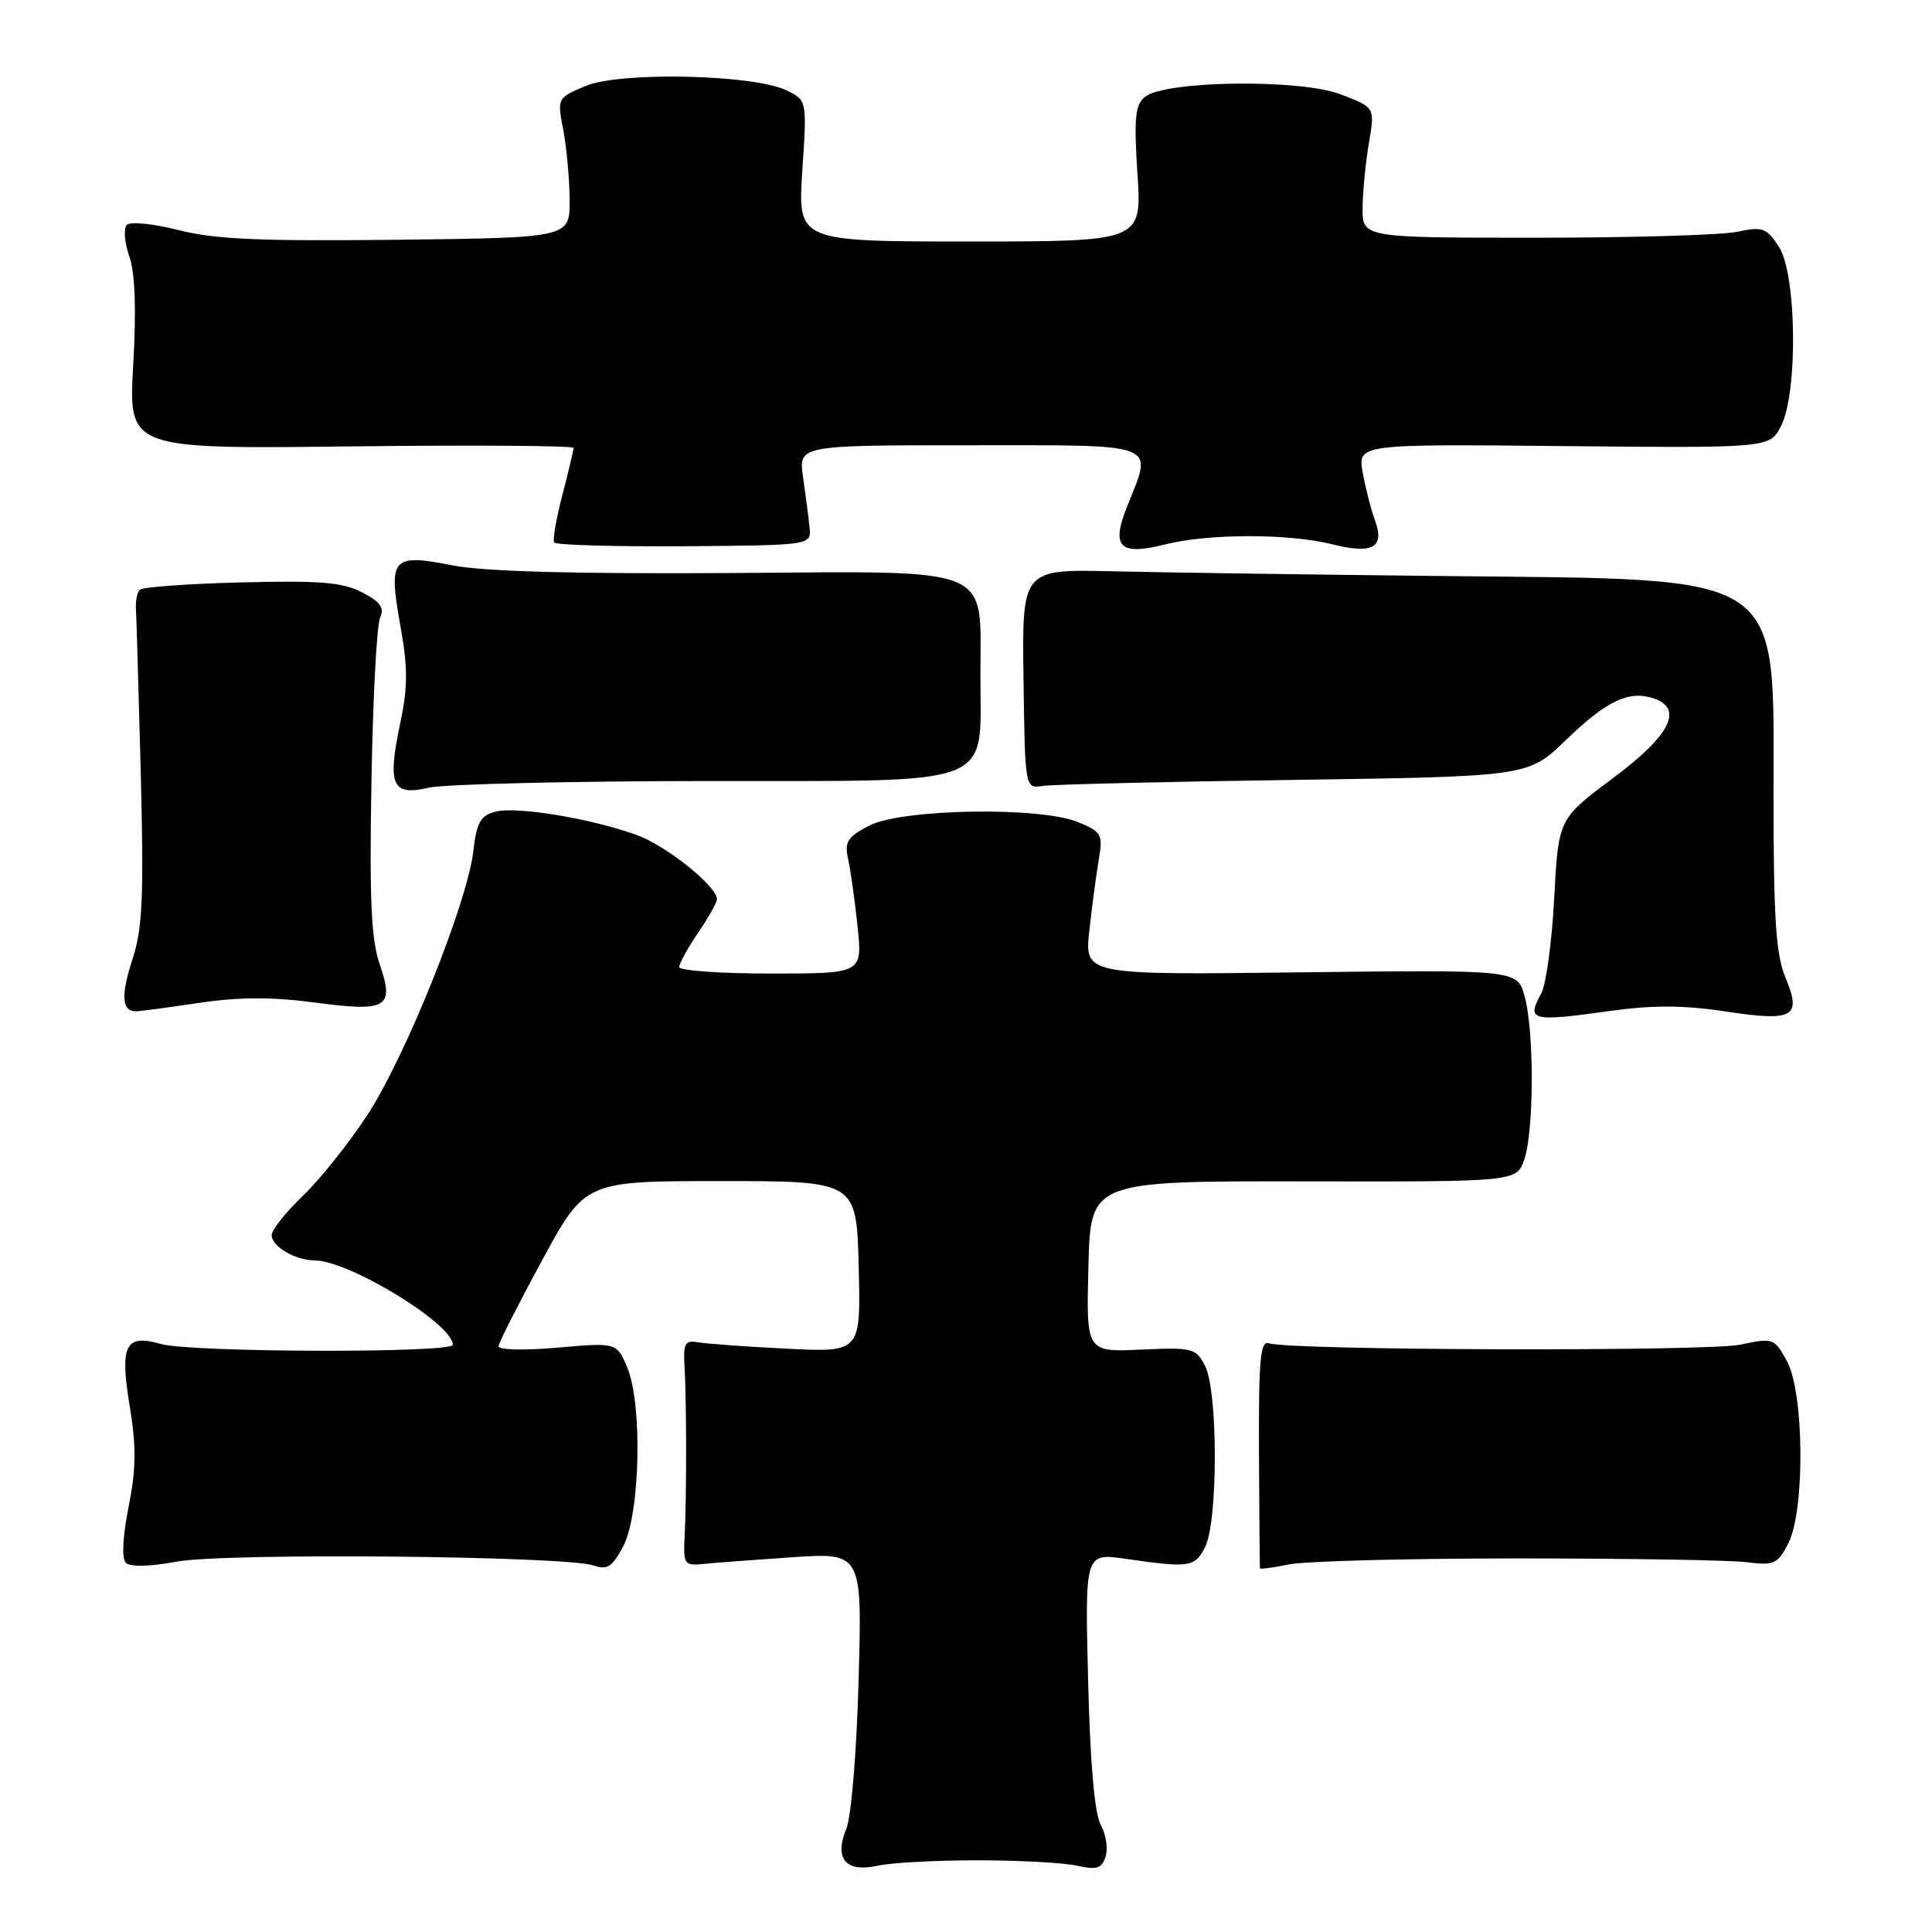 <?xml version="1.0" encoding="UTF-8" standalone="no"?>
<!DOCTYPE svg PUBLIC "-//W3C//DTD SVG 1.1//EN" "http://www.w3.org/Graphics/SVG/1.1/DTD/svg11.dtd" >
<svg xmlns="http://www.w3.org/2000/svg" xmlns:xlink="http://www.w3.org/1999/xlink" version="1.1" viewBox="0 0 256 256">
 <g >
 <path fill="currentColor"
d=" M 129.50 246.50 C 135.00 246.50 140.94 246.82 142.69 247.21 C 145.33 247.80 145.99 247.59 146.50 246.00 C 146.84 244.94 146.54 243.05 145.85 241.79 C 145.03 240.30 144.45 233.58 144.18 222.64 C 143.76 205.78 143.76 205.78 149.13 206.55 C 157.62 207.78 158.31 207.67 159.68 205.00 C 161.40 201.66 161.40 184.34 159.68 181.00 C 158.47 178.63 158.03 178.52 151.17 178.83 C 143.93 179.16 143.93 179.16 144.22 167.83 C 144.50 156.50 144.50 156.50 172.72 156.54 C 200.95 156.59 200.95 156.59 201.97 153.65 C 203.27 149.92 203.30 136.61 202.02 132.00 C 201.05 128.50 201.05 128.50 172.37 128.84 C 143.70 129.19 143.70 129.19 144.34 123.34 C 144.69 120.13 145.26 115.89 145.59 113.91 C 146.17 110.57 145.99 110.24 142.86 108.94 C 137.80 106.85 119.48 107.16 115.15 109.41 C 112.29 110.90 111.88 111.55 112.38 113.83 C 112.71 115.30 113.27 119.31 113.63 122.75 C 114.29 129.00 114.29 129.00 102.14 129.00 C 95.47 129.00 90.00 128.61 90.00 128.14 C 90.00 127.67 91.12 125.62 92.50 123.60 C 93.88 121.57 95.00 119.57 95.00 119.15 C 95.00 117.41 88.18 111.98 84.24 110.59 C 78.07 108.41 68.49 106.84 65.69 107.54 C 63.67 108.05 63.17 108.93 62.71 112.84 C 61.89 119.72 53.71 140.06 48.65 147.79 C 46.23 151.48 42.40 156.28 40.13 158.45 C 37.86 160.63 36.00 162.97 36.00 163.67 C 36.00 165.16 39.12 167.00 41.68 167.01 C 46.26 167.03 60.00 175.42 60.00 178.19 C 60.00 179.31 25.24 179.22 21.30 178.08 C 16.58 176.73 15.85 178.22 17.20 186.40 C 18.07 191.67 18.04 194.65 17.04 199.67 C 16.25 203.65 16.11 206.51 16.68 207.08 C 17.25 207.65 19.86 207.59 23.45 206.92 C 29.85 205.74 74.98 206.16 78.67 207.44 C 80.47 208.06 81.15 207.62 82.60 204.85 C 84.83 200.58 85.15 186.03 83.11 181.19 C 81.71 177.89 81.71 177.89 73.86 178.57 C 69.48 178.96 66.03 178.87 66.06 178.38 C 66.10 177.90 68.69 172.78 71.83 167.00 C 77.53 156.50 77.53 156.50 95.51 156.50 C 113.50 156.50 113.50 156.50 113.78 167.84 C 114.07 179.19 114.07 179.19 104.28 178.71 C 98.90 178.44 93.60 178.06 92.50 177.86 C 90.78 177.55 90.53 178.00 90.70 181.00 C 90.98 185.67 90.98 198.52 90.72 203.50 C 90.52 207.22 90.68 207.48 93.00 207.25 C 94.38 207.10 99.72 206.70 104.87 206.35 C 114.24 205.72 114.24 205.72 113.77 222.61 C 113.51 232.15 112.80 240.75 112.13 242.37 C 110.51 246.33 112.09 248.16 116.34 247.21 C 118.08 246.82 124.00 246.50 129.50 246.50 Z  M 201.00 206.50 C 215.57 206.50 229.28 206.72 231.46 207.00 C 235.07 207.46 235.56 207.24 236.96 204.50 C 239.19 200.15 239.07 184.56 236.78 180.36 C 235.11 177.31 234.96 177.25 230.64 178.17 C 226.28 179.10 170.80 178.94 168.13 177.99 C 167.00 177.59 166.77 180.19 166.82 192.50 C 166.86 200.75 166.92 207.63 166.95 207.80 C 166.98 207.96 168.69 207.73 170.75 207.30 C 172.81 206.86 186.43 206.50 201.00 206.50 Z  M 213.48 133.94 C 219.01 133.17 223.18 133.19 228.67 134.03 C 237.70 135.39 238.77 134.78 236.57 129.51 C 235.32 126.52 235.00 121.64 235.00 105.51 C 235.00 75.45 237.05 76.82 191.50 76.33 C 173.90 76.14 154.08 75.86 147.46 75.70 C 135.42 75.42 135.42 75.42 135.62 89.96 C 135.82 104.50 135.82 104.50 138.16 104.14 C 139.45 103.94 154.45 103.58 171.50 103.34 C 202.50 102.89 202.50 102.89 207.50 98.05 C 212.82 92.90 215.77 91.48 219.00 92.50 C 223.16 93.82 221.40 97.39 213.75 103.09 C 206.50 108.50 206.50 108.50 205.94 119.00 C 205.64 124.78 204.86 130.45 204.23 131.62 C 202.23 135.27 202.82 135.42 213.48 133.94 Z  M 26.37 132.89 C 31.67 132.10 36.07 132.09 41.63 132.83 C 51.32 134.12 52.30 133.55 50.31 127.76 C 49.18 124.48 48.94 119.15 49.22 103.53 C 49.41 92.51 49.93 82.74 50.37 81.82 C 50.97 80.54 50.40 79.74 47.98 78.49 C 45.40 77.15 42.38 76.91 31.98 77.17 C 24.93 77.35 18.88 77.79 18.53 78.14 C 18.18 78.49 17.95 79.61 18.01 80.64 C 18.08 81.66 18.36 91.44 18.65 102.36 C 19.07 118.92 18.89 123.05 17.54 127.15 C 15.99 131.91 16.13 134.00 18.02 134.00 C 18.51 134.00 22.27 133.50 26.37 132.89 Z  M 93.93 103.49 C 132.48 103.46 129.91 104.46 129.91 89.50 C 129.91 74.76 132.20 75.70 96.78 75.93 C 76.17 76.06 64.11 75.73 60.00 74.92 C 51.91 73.33 51.44 73.87 53.04 82.85 C 54.06 88.52 54.05 91.04 53.02 95.89 C 51.30 104.02 51.96 105.51 56.77 104.38 C 58.82 103.90 75.55 103.50 93.93 103.49 Z  M 107.27 69.88 C 107.14 68.57 106.75 65.59 106.41 63.25 C 105.79 59.00 105.79 59.00 128.39 59.00 C 153.95 59.00 152.77 58.54 149.37 67.05 C 147.18 72.50 148.32 73.66 154.38 72.14 C 160.16 70.68 170.84 70.68 176.62 72.14 C 181.92 73.47 183.52 72.54 182.18 68.91 C 181.68 67.59 180.96 64.78 180.58 62.67 C 179.88 58.84 179.88 58.84 207.19 59.11 C 234.50 59.37 234.50 59.37 236.00 56.44 C 238.26 52.01 238.07 36.27 235.70 32.67 C 234.08 30.19 233.55 30.00 230.20 30.71 C 228.17 31.15 216.15 31.50 203.50 31.50 C 180.50 31.50 180.50 31.50 180.55 27.50 C 180.58 25.30 180.96 21.42 181.40 18.87 C 182.19 14.24 182.19 14.24 177.64 12.50 C 172.21 10.43 154.31 10.67 151.69 12.85 C 150.41 13.90 150.24 15.73 150.72 23.07 C 151.30 32.00 151.30 32.00 128.50 32.00 C 105.70 32.00 105.70 32.00 106.31 22.64 C 106.93 13.29 106.93 13.29 104.21 11.97 C 99.85 9.86 82.21 9.47 77.63 11.38 C 73.83 12.97 73.82 12.99 74.64 17.24 C 75.08 19.58 75.46 23.75 75.48 26.50 C 75.50 31.50 75.50 31.50 52.60 31.77 C 34.54 31.98 28.43 31.71 23.67 30.49 C 20.36 29.65 17.27 29.33 16.81 29.79 C 16.35 30.25 16.49 32.12 17.13 33.95 C 17.90 36.16 18.08 40.96 17.65 48.38 C 17.02 59.50 17.02 59.50 46.51 59.15 C 62.73 58.96 76.00 59.05 76.00 59.35 C 76.00 59.65 75.33 62.46 74.52 65.58 C 73.71 68.70 73.21 71.54 73.43 71.88 C 73.64 72.22 81.39 72.44 90.65 72.38 C 107.50 72.25 107.50 72.25 107.27 69.88 Z "/>
</g>
</svg>